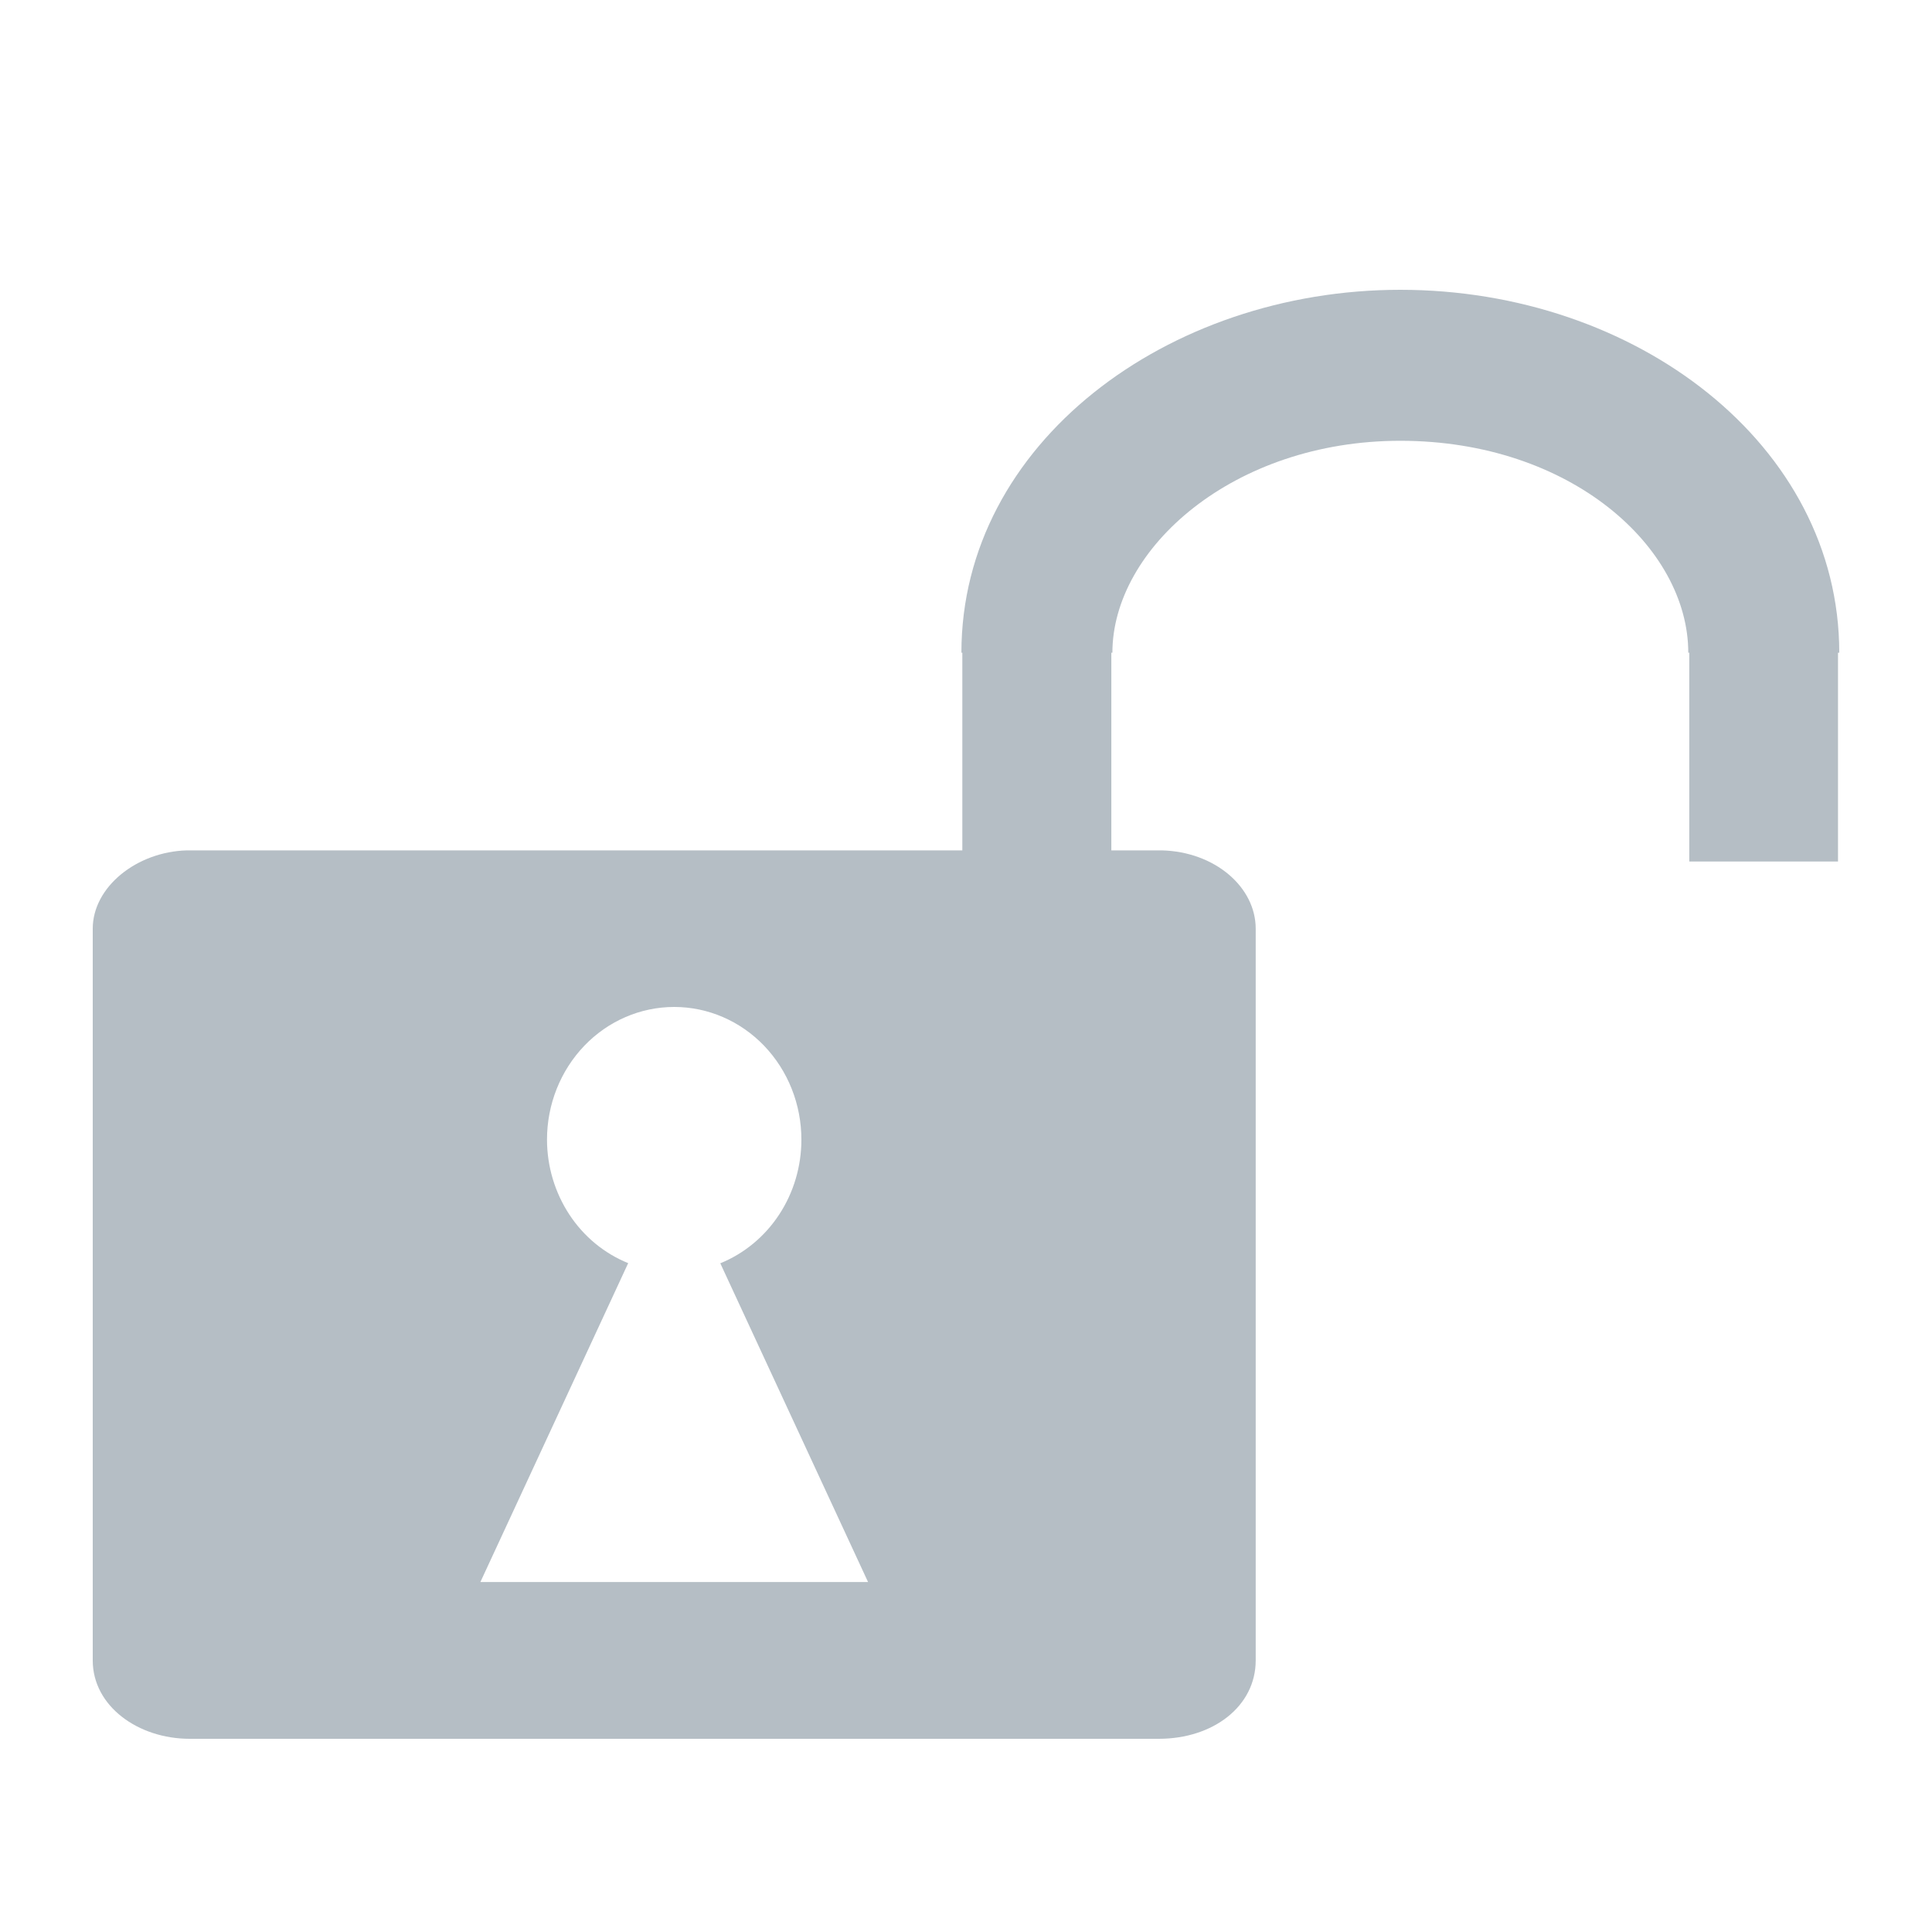 <svg width="40" height="40" viewBox="0 0 40 40" fill="none" xmlns="http://www.w3.org/2000/svg">
<path fill-rule="evenodd" clip-rule="evenodd" d="M28.992 6C24.173 6 19.905 9.181 19.905 13.514H19.924V17.606H3.874C3.873 17.606 3.873 17.606 3.872 17.606C2.829 17.633 1.92 18.364 1.92 19.228V34.377C1.92 35.324 2.86 36 3.926 36H23.991C25.12 36 25.998 35.324 25.998 34.377V19.228C25.998 18.366 25.153 17.634 24.055 17.606H23.009V13.514H23.031C23.031 11.355 25.535 9.126 28.992 9.126C32.523 9.126 34.954 11.335 34.954 13.514H34.975V17.837H38.054V13.514H38.08C38.08 9.201 33.864 6 28.992 6H28.992ZM13.959 20.848C14.657 20.848 15.327 21.137 15.821 21.652C16.315 22.168 16.592 22.866 16.592 23.595C16.592 24.148 16.432 24.689 16.132 25.146C15.832 25.603 15.407 25.954 14.913 26.155L17.972 32.754H9.946L13.006 26.152C12.511 25.952 12.086 25.601 11.787 25.145C11.487 24.688 11.326 24.148 11.325 23.595C11.325 22.866 11.603 22.168 12.097 21.652C12.591 21.137 13.26 20.848 13.959 20.848V20.848Z" fill="#B5BEC5"/>
</svg>
